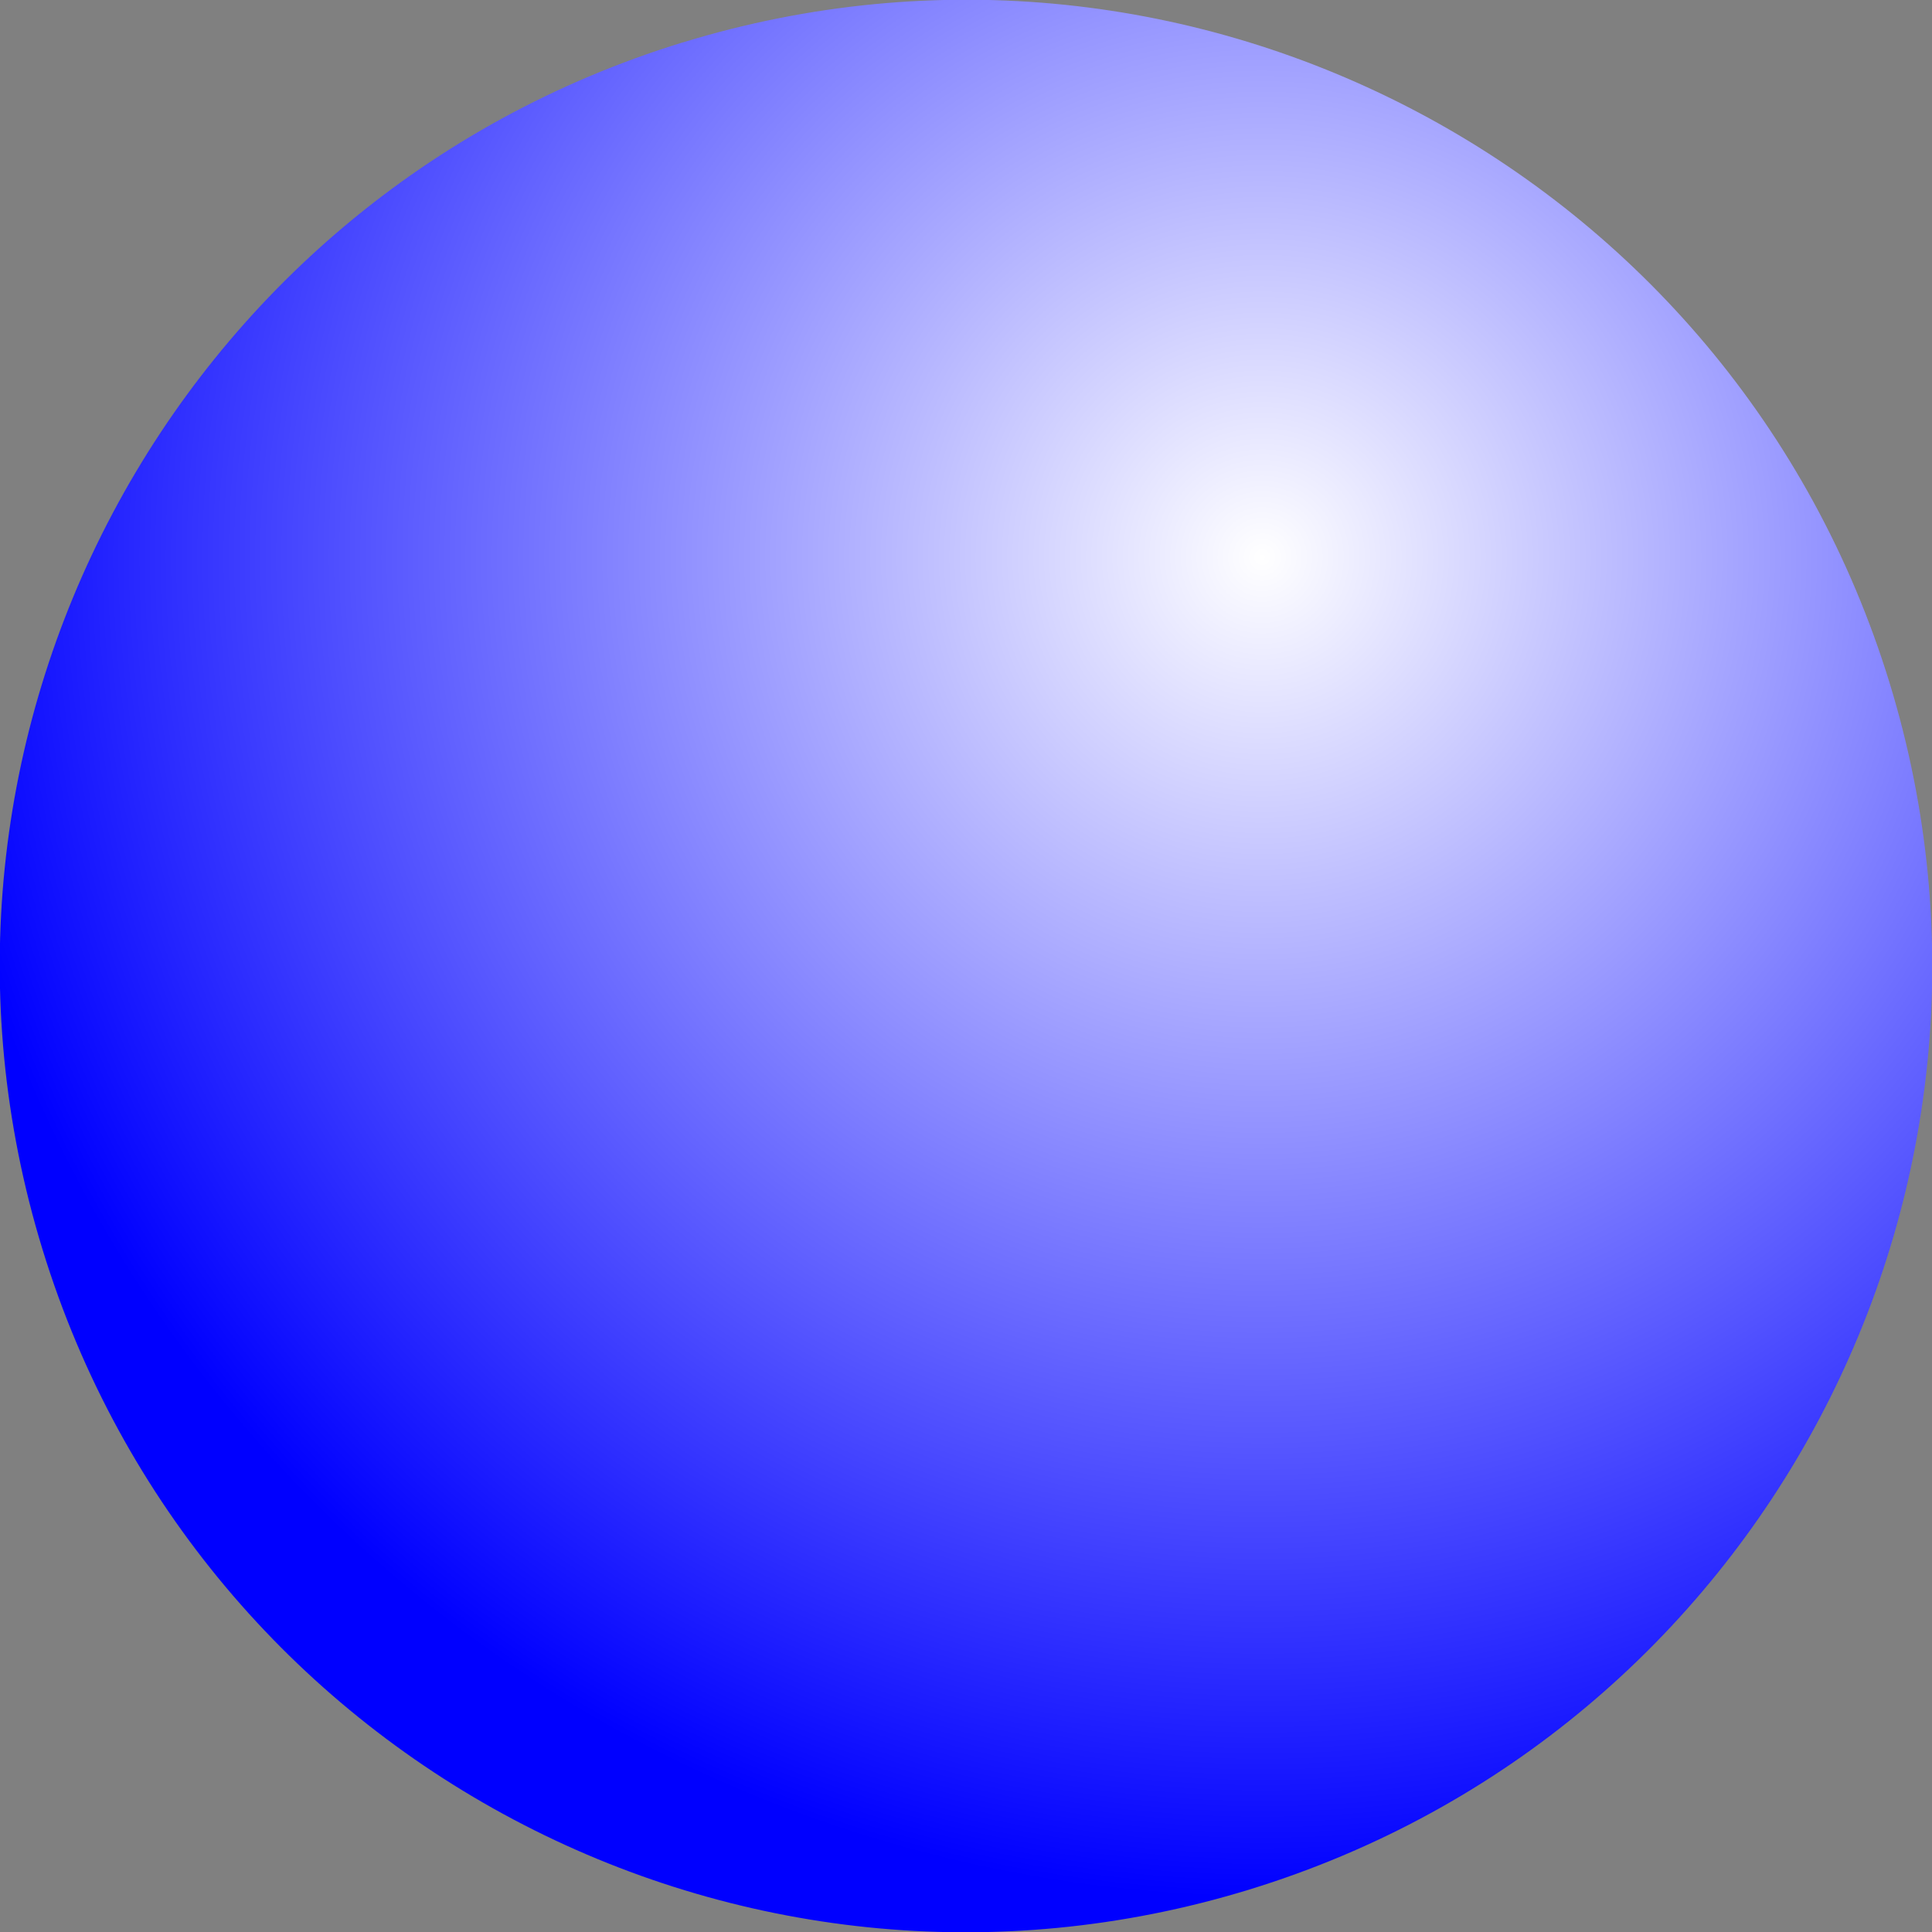 <svg xmlns="http://www.w3.org/2000/svg" fill="none" viewBox="0 0 50 50"><rect x="0" y="0" width="50" height="50" fill="#808080" stroke="none"/><path fill="url(#a)" d="M17.662 1.1C4.463 5.154-2.952 19.139 1.101 32.338c4.052 13.2 18.037 20.614 31.236 16.562 13.2-4.053 20.614-18.038 16.562-31.237C44.846 4.463 30.86-2.952 17.662 1.101Z"/><defs><radialGradient id="a" cx="0" cy="0" r="1" gradientTransform="rotate(130.069 13.023 14.745) scale(50.448)" gradientUnits="userSpaceOnUse"><stop stop-color="#fff"/><stop offset=".695" stop-color="#00F"/></radialGradient></defs></svg>

